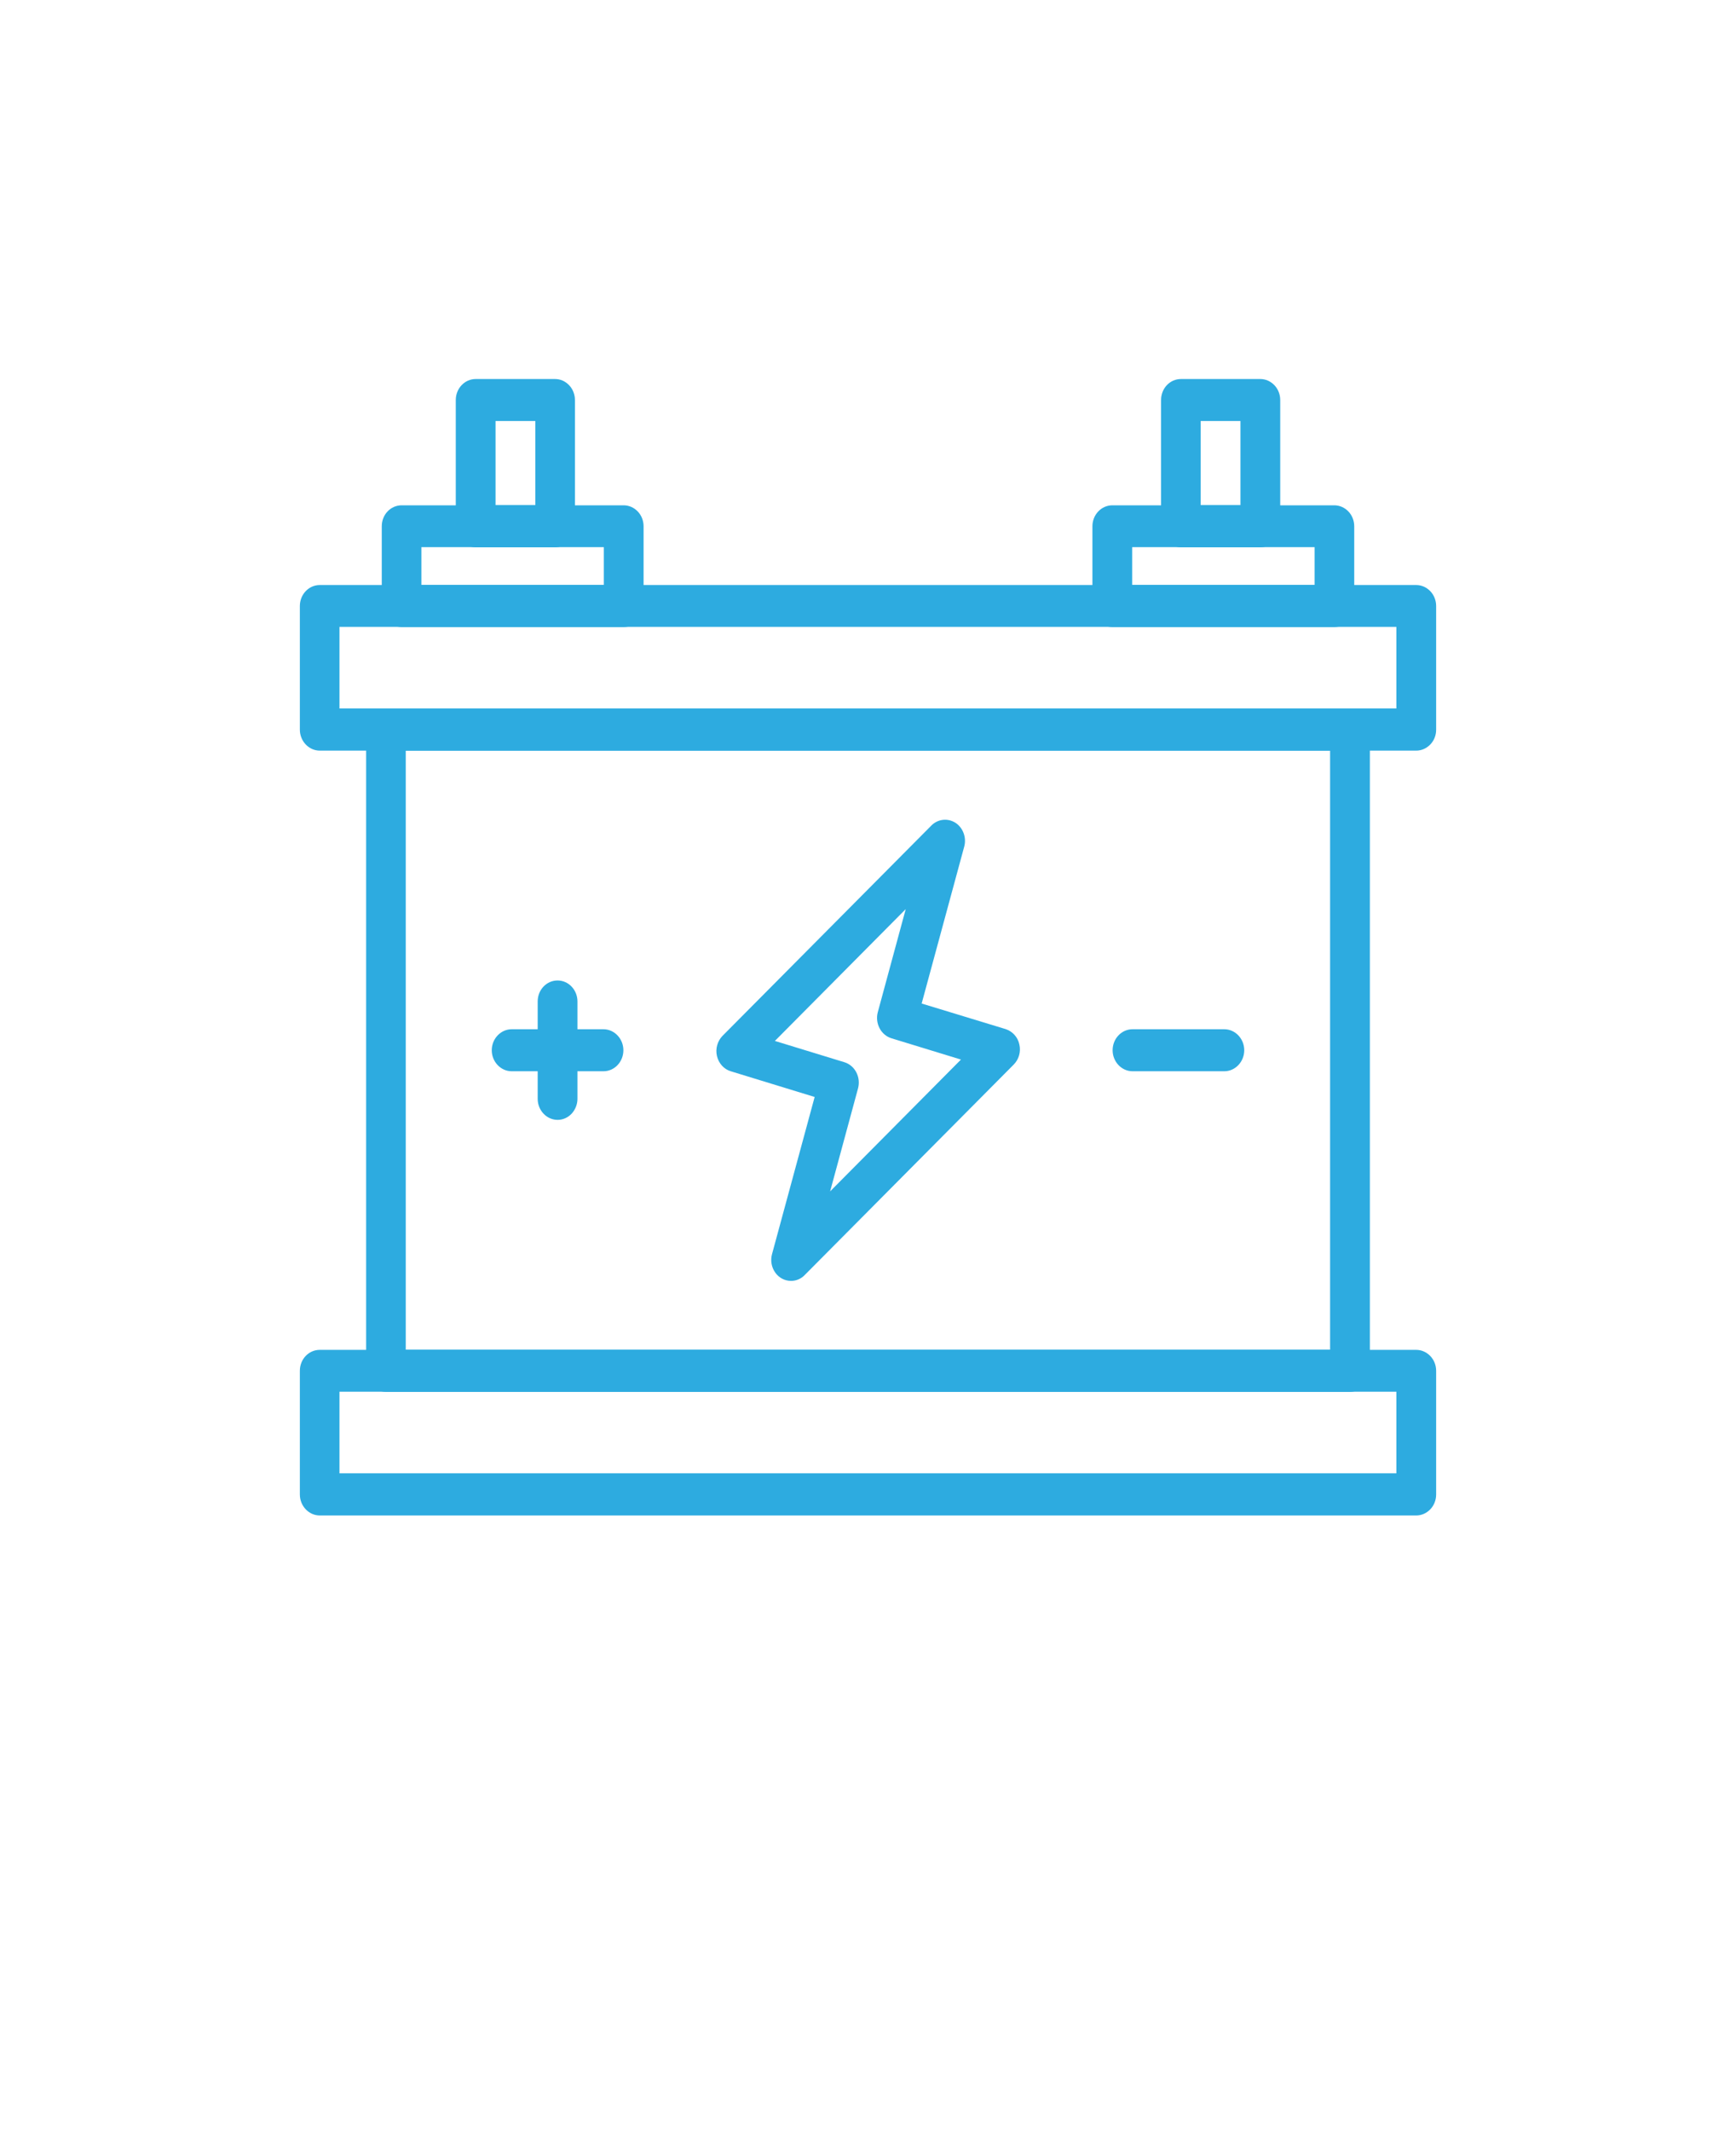 <?xml version="1.0" encoding="UTF-8"?>
<svg id="Layer_1" xmlns="http://www.w3.org/2000/svg" version="1.1" viewBox="0 0 110 135">
  <!-- Generator: Adobe Illustrator 29.6.1, SVG Export Plug-In . SVG Version: 2.1.1 Build 9)  -->
  <defs>
    <style>
      .st0 {
        fill: #2dabe0;
      }
    </style>
  </defs>
  <path class="st0" d="M89.74,96H20.26c-.69,0-1.26-.6-1.26-1.33v-7.83c0-.74.56-1.33,1.26-1.33h69.48c.33,0,.65.14.89.39.24.25.37.59.37.94v7.83c0,.35-.13.69-.37.94s-.56.39-.89.39h0ZM21.51,93.33h66.97v-5.17H21.51v5.17Z"/>
  <path class="st0" d="M85.54,88.17H24.46c-.69,0-1.26-.6-1.26-1.33v-40.62c0-.73.56-1.33,1.26-1.33h61.08c.34,0,.65.14.89.39.24.25.37.59.37.94v40.62c0,.35-.13.69-.37.94s-.55.39-.89.39h0ZM25.71,85.5h58.57v-37.95H25.71v37.95Z"/>
  <path class="st0" d="M39.52,39.72h-14.07c-.69,0-1.26-.6-1.26-1.33v-5.05c0-.74.56-1.33,1.26-1.33h14.07c.33,0,.65.14.89.39.24.25.37.59.37.94v5.05c0,.35-.14.69-.37.94-.24.25-.55.39-.89.39h0ZM26.7,37.05h11.56v-2.39h-11.56v2.39Z"/>
  <path class="st0" d="M84.55,39.72h-14.07c-.69,0-1.26-.6-1.26-1.33v-5.05c0-.74.57-1.33,1.26-1.33h14.07c.33,0,.65.14.89.39s.37.59.37.94v5.05c0,.35-.13.69-.37.94-.24.25-.56.39-.89.39h0ZM71.74,37.05h11.56v-2.39h-11.56v2.39Z"/>
  <path class="st0" d="M50.12,81.14c-.4,0-.77-.2-1-.53-.24-.34-.31-.77-.2-1.17l2.7-9.95-5.32-1.63c-.43-.13-.76-.5-.87-.96-.11-.46.03-.95.35-1.28l13.24-13.33c.41-.41,1.03-.48,1.52-.17.48.31.71.93.56,1.5l-2.7,9.95,5.32,1.62h0c.43.14.77.5.87.97.11.46-.03.95-.36,1.28l-13.24,13.33h0c-.23.24-.54.37-.86.37h0ZM49.1,65.94l4.41,1.35c.32.1.59.33.75.64s.2.67.11,1.01l-1.77,6.53,8.29-8.35-4.41-1.35h0c-.32-.1-.59-.33-.75-.64s-.2-.67-.11-1.01l1.77-6.53-8.29,8.35Z"/>
  <path class="st0" d="M35.33,70.94c-.69,0-1.26-.6-1.26-1.33v-6.17c0-.74.56-1.33,1.26-1.33s1.26.6,1.26,1.33v6.17c0,.35-.14.69-.37.94-.24.25-.55.39-.89.39h0Z"/>
  <path class="st0" d="M38.24,67.86h-5.82c-.69,0-1.26-.6-1.26-1.33s.57-1.33,1.26-1.33h5.82c.69,0,1.26.6,1.26,1.33s-.56,1.33-1.26,1.33Z"/>
  <path class="st0" d="M77.58,67.86h-5.82c-.69,0-1.26-.6-1.26-1.33s.56-1.33,1.26-1.33h5.82c.69,0,1.26.6,1.26,1.33s-.57,1.33-1.26,1.33Z"/>
  <path class="st0" d="M89.74,47.55H20.26c-.69,0-1.26-.6-1.26-1.33v-7.83c0-.73.56-1.33,1.26-1.33h69.48c.33,0,.65.14.89.39s.37.59.37.94v7.83c0,.36-.13.69-.37.94s-.56.39-.89.39h0ZM21.51,44.88h66.97v-5.17H21.51v5.17Z"/>
  <path class="st0" d="M35.17,34.67h-5.03c-.69,0-1.26-.6-1.26-1.33v-8c0-.74.57-1.33,1.26-1.33h5.03c.34,0,.65.14.89.39.24.25.37.59.37.94v8c0,.35-.13.69-.37.94-.24.25-.55.39-.89.39h0ZM31.4,32h2.52v-5.33h-2.52v5.33Z"/>
  <path class="st0" d="M79.86,34.67h-5.03c-.69,0-1.26-.6-1.26-1.33v-8c0-.74.56-1.33,1.26-1.33h5.03c.33,0,.65.14.89.39.24.25.37.59.37.94v8c0,.35-.14.69-.37.94s-.55.39-.89.39h0ZM76.08,32h2.52v-5.33h-2.52v5.33Z"/>
</svg>